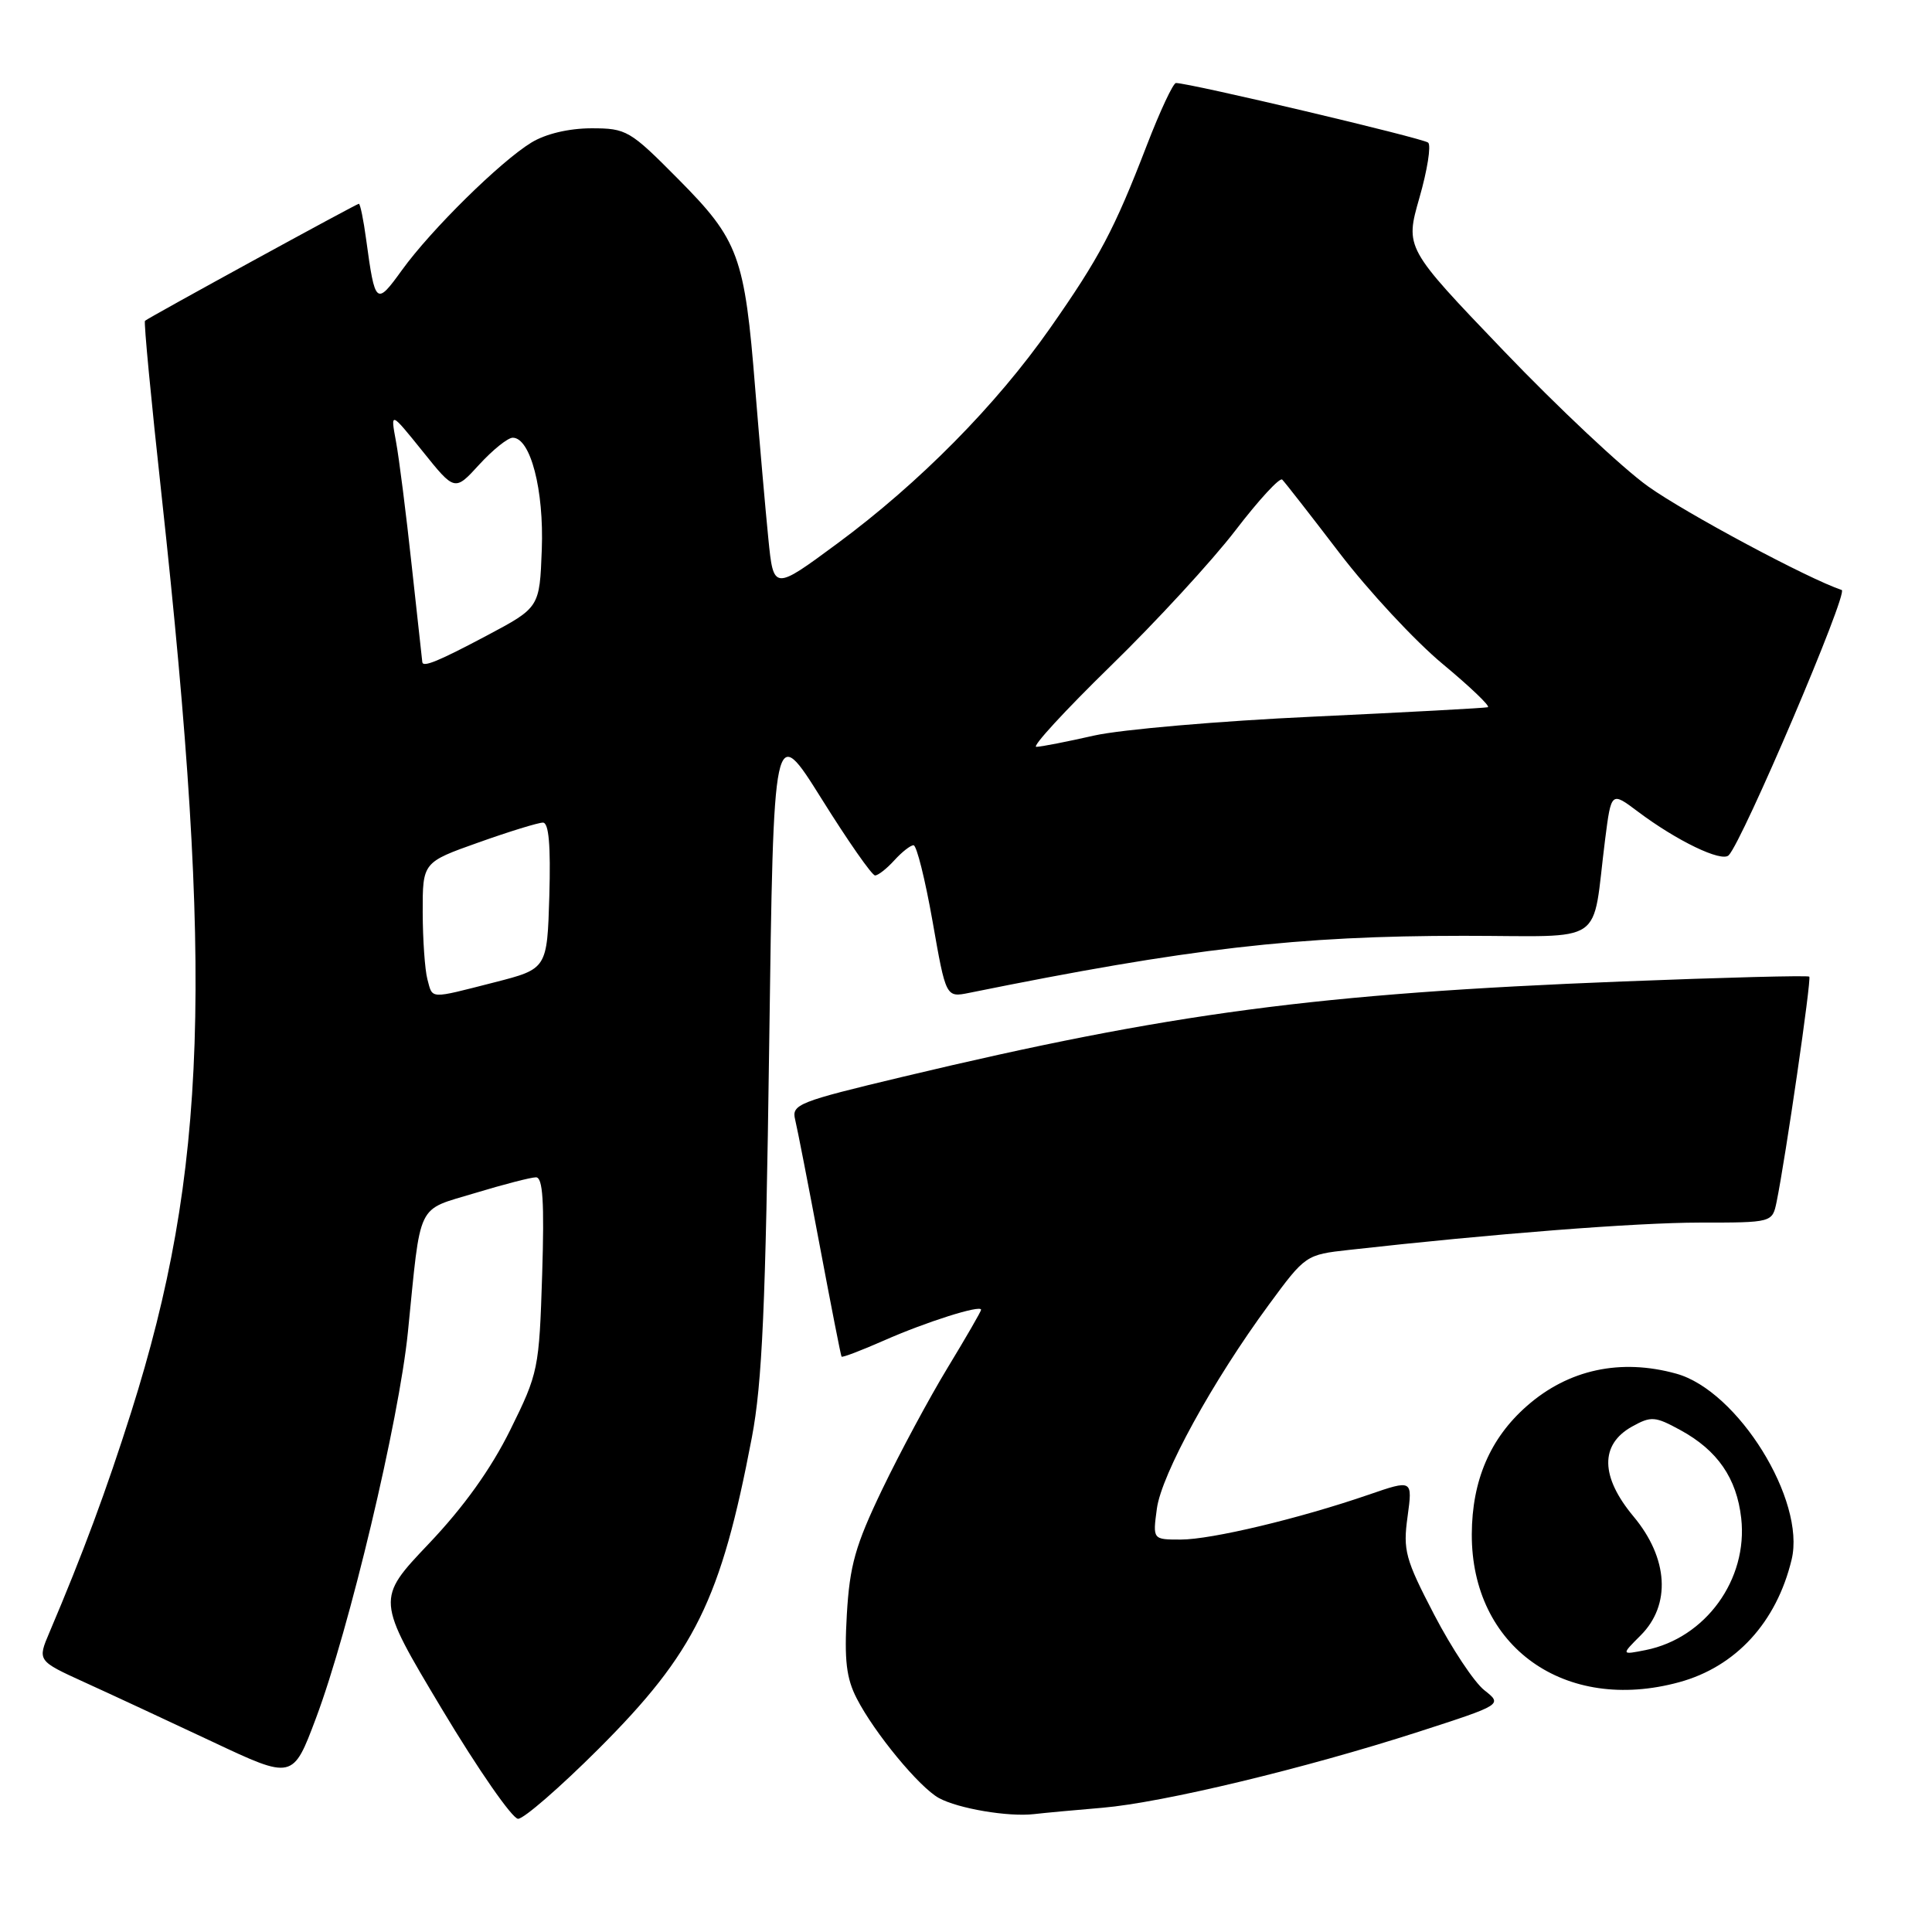 <?xml version="1.0" encoding="UTF-8" standalone="no"?>
<!DOCTYPE svg PUBLIC "-//W3C//DTD SVG 1.1//EN" "http://www.w3.org/Graphics/SVG/1.1/DTD/svg11.dtd" >
<svg xmlns="http://www.w3.org/2000/svg" xmlns:xlink="http://www.w3.org/1999/xlink" version="1.1" viewBox="0 0 256 256">
 <g >
 <path fill="currentColor"
d=" M 79.30 231.75 C 92.09 218.97 95.52 212.00 99.62 190.50 C 101.00 183.26 101.45 173.11 101.92 138.59 C 102.50 95.69 102.50 95.69 108.86 105.84 C 112.35 111.43 115.54 116.00 115.95 116.00 C 116.36 116.00 117.50 115.10 118.50 114.00 C 119.50 112.90 120.64 112.00 121.05 112.00 C 121.46 112.00 122.59 116.54 123.57 122.09 C 125.34 132.18 125.34 132.18 128.42 131.56 C 157.57 125.65 171.90 124.00 193.92 124.00 C 213.17 124.00 210.86 125.58 212.69 111.20 C 213.50 104.89 213.50 104.89 217.00 107.52 C 222.17 111.41 228.12 114.28 229.06 113.33 C 230.91 111.45 244.96 78.49 244.04 78.18 C 239.65 76.72 223.35 68.00 218.38 64.45 C 215.01 62.05 206.39 53.95 199.22 46.46 C 186.18 32.85 186.18 32.85 188.08 26.21 C 189.13 22.56 189.65 19.27 189.24 18.90 C 188.60 18.32 157.65 11.00 155.82 11.00 C 155.45 11.00 153.71 14.71 151.96 19.25 C 147.65 30.44 145.68 34.15 139.13 43.50 C 132.00 53.68 121.82 63.98 111.00 71.98 C 102.50 78.26 102.50 78.26 101.81 71.38 C 101.43 67.60 100.65 58.65 100.07 51.50 C 98.67 33.92 97.90 31.83 89.89 23.75 C 83.46 17.26 83.02 17.00 78.35 17.00 C 75.36 17.01 72.31 17.73 70.41 18.89 C 66.30 21.40 57.12 30.44 53.26 35.79 C 49.84 40.53 49.70 40.41 48.52 31.75 C 48.17 29.14 47.73 27.00 47.55 27.00 C 47.24 27.00 19.81 42.01 19.21 42.51 C 19.04 42.65 20.03 53.05 21.41 65.63 C 28.34 129.23 27.48 155.18 17.38 187.12 C 14.10 197.46 10.99 205.86 6.56 216.28 C 4.95 220.06 4.95 220.06 11.22 222.92 C 14.68 224.49 22.29 228.04 28.15 230.79 C 38.81 235.81 38.81 235.81 41.87 227.66 C 46.27 215.94 52.88 188.18 54.05 176.50 C 55.81 158.98 55.09 160.47 62.93 158.09 C 66.72 156.94 70.36 156.00 71.02 156.00 C 71.93 156.00 72.14 159.23 71.84 168.87 C 71.44 181.41 71.34 181.93 67.61 189.48 C 65.05 194.65 61.46 199.67 56.81 204.56 C 49.84 211.90 49.84 211.90 58.55 226.45 C 63.34 234.45 67.89 241.00 68.65 241.00 C 69.41 241.00 74.20 236.84 79.30 231.75 Z  M 146.06 239.54 C 154.07 238.86 172.91 234.33 187.94 229.48 C 199.10 225.87 199.10 225.87 196.68 223.96 C 195.34 222.91 192.36 218.41 190.04 213.96 C 186.20 206.58 185.89 205.43 186.51 200.96 C 187.18 196.05 187.18 196.05 181.34 198.06 C 172.20 201.21 160.52 204.00 156.45 204.00 C 152.74 204.00 152.74 204.00 153.29 199.91 C 153.90 195.36 160.69 182.99 168.13 172.88 C 172.96 166.31 173.04 166.25 178.75 165.62 C 197.92 163.47 216.77 162.01 225.17 162.00 C 234.84 162.00 234.84 162.00 235.41 159.25 C 236.59 153.49 240.05 129.71 239.74 129.41 C 239.57 129.23 228.41 129.52 214.96 130.05 C 174.53 131.64 155.04 134.23 119.67 142.67 C 105.76 145.99 104.87 146.34 105.36 148.35 C 105.65 149.53 107.11 157.03 108.61 165.00 C 110.11 172.97 111.41 179.62 111.51 179.76 C 111.61 179.91 114.14 178.94 117.14 177.62 C 122.68 175.17 130.00 172.85 130.00 173.55 C 130.00 173.76 128.00 177.22 125.56 181.24 C 123.12 185.26 119.22 192.52 116.89 197.37 C 113.33 204.79 112.59 207.42 112.21 213.92 C 111.86 219.98 112.14 222.38 113.53 225.07 C 115.88 229.64 121.82 236.83 124.41 238.25 C 126.97 239.65 133.61 240.77 137.00 240.38 C 138.38 240.22 142.45 239.84 146.06 239.54 Z  M 222.50 222.90 C 230.01 220.85 235.40 214.97 237.40 206.65 C 239.29 198.81 230.28 184.28 222.12 182.02 C 214.74 179.97 207.82 181.46 202.32 186.30 C 197.45 190.57 195.05 196.17 195.02 203.29 C 194.97 218.21 207.34 227.04 222.50 222.90 Z  M 56.63 129.75 C 56.30 128.51 56.02 124.52 56.01 120.88 C 56.00 114.26 56.00 114.26 63.41 111.63 C 67.48 110.18 71.32 109.00 71.94 109.00 C 72.72 109.00 72.98 111.99 72.79 118.69 C 72.50 128.38 72.50 128.38 65.50 130.17 C 56.77 132.40 57.35 132.42 56.63 129.75 Z  M 147.13 88.28 C 153.18 82.39 160.64 74.28 163.71 70.27 C 166.79 66.25 169.57 63.23 169.90 63.55 C 170.23 63.87 173.65 68.25 177.50 73.29 C 181.35 78.32 187.49 84.93 191.15 87.97 C 194.81 91.01 197.51 93.59 197.15 93.71 C 196.79 93.82 186.38 94.38 174.00 94.96 C 161.62 95.53 148.57 96.66 145.00 97.46 C 141.43 98.27 137.97 98.95 137.32 98.96 C 136.67 98.98 141.09 94.18 147.13 88.28 Z  M 55.96 87.75 C 55.94 87.61 55.31 81.88 54.56 75.00 C 53.82 68.12 52.88 60.70 52.47 58.50 C 51.73 54.50 51.73 54.50 56.00 59.80 C 60.26 65.11 60.26 65.11 63.51 61.55 C 65.30 59.60 67.29 58.00 67.94 58.00 C 70.29 58.00 72.09 64.91 71.79 72.82 C 71.50 80.50 71.50 80.50 64.50 84.22 C 58.13 87.60 56.07 88.45 55.96 87.75 Z  M 217.40 216.69 C 221.44 212.65 221.07 206.47 216.45 200.94 C 212.06 195.68 211.98 191.41 216.25 189.03 C 218.79 187.62 219.30 187.66 222.67 189.50 C 227.58 192.18 230.12 195.86 230.72 201.17 C 231.63 209.28 226.00 217.05 218.07 218.64 C 214.80 219.29 214.80 219.29 217.40 216.69 Z "/>
</g>
</svg>